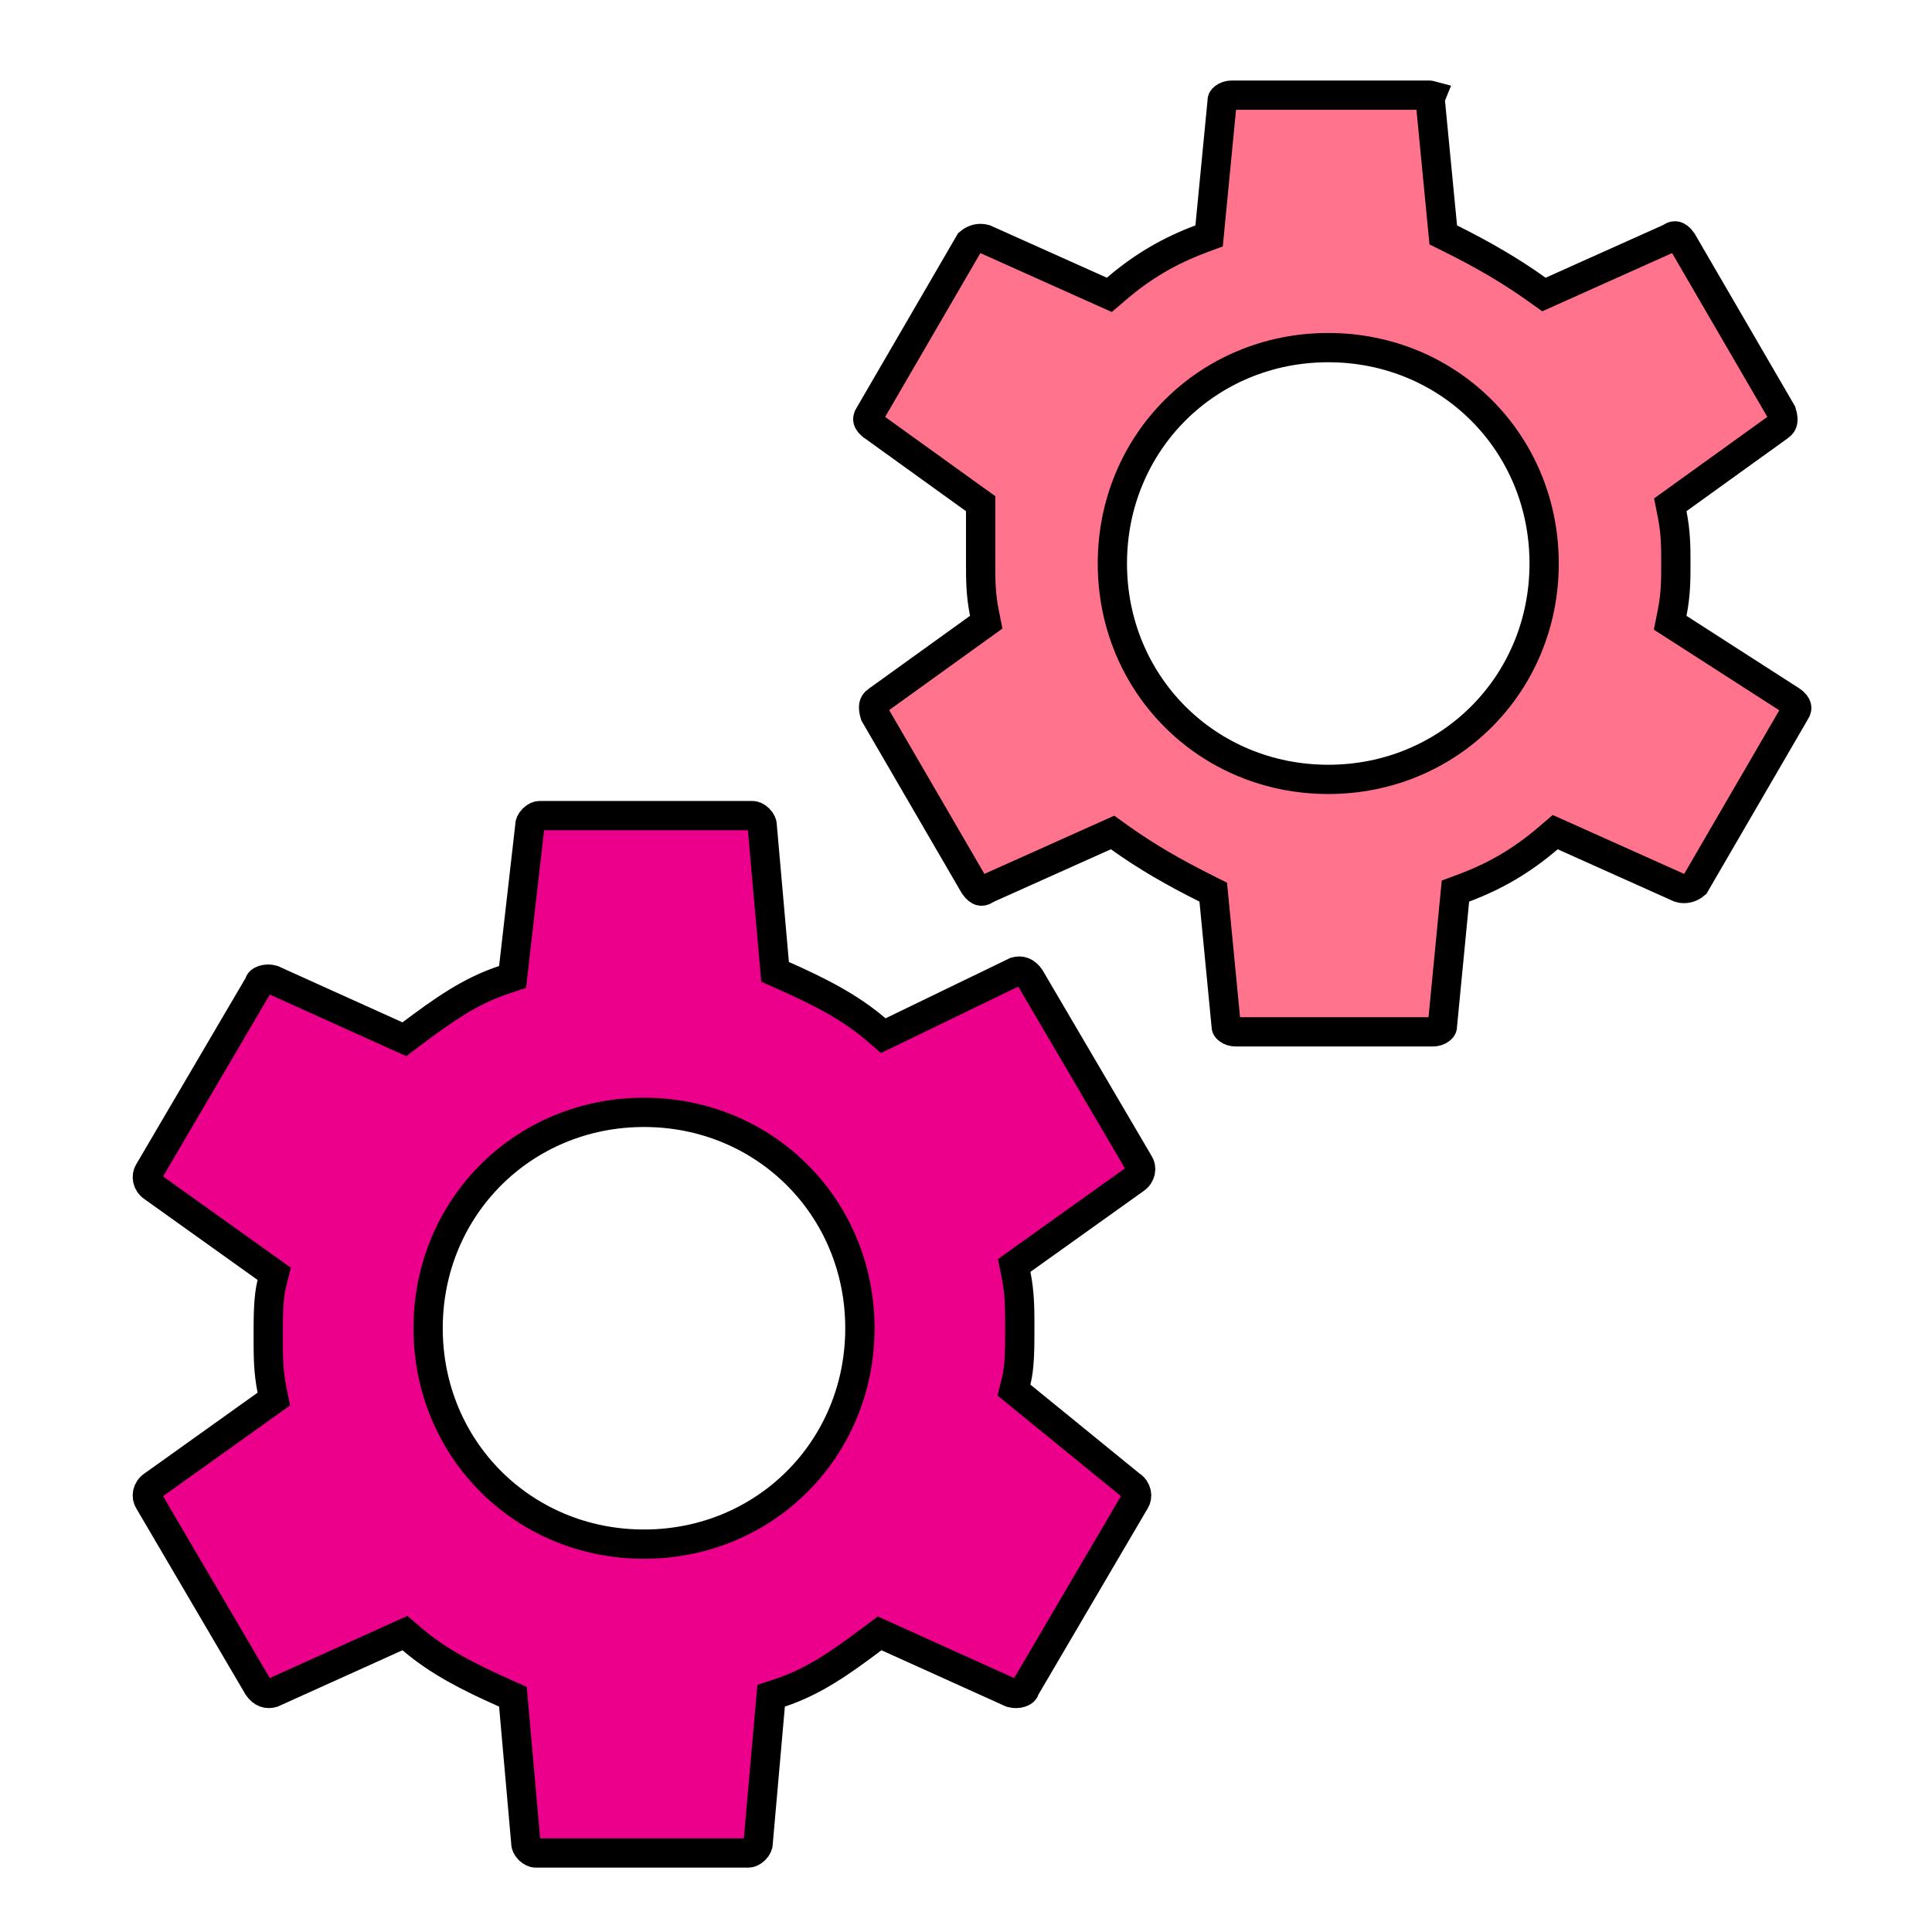 <svg width="66" height="66" viewBox="0 0 66 66" fill="none" xmlns="http://www.w3.org/2000/svg">
<path d="M34.715 47.179L34.638 47.487L34.884 47.688L38.597 50.713L38.615 50.728L38.635 50.741C38.841 50.878 38.878 51.125 38.772 51.285L38.764 51.297L38.756 51.309L35.044 57.634L35.017 57.68L35.001 57.729C34.995 57.747 34.971 57.792 34.87 57.826C34.773 57.858 34.653 57.86 34.553 57.832L30.318 55.919L30.049 55.798L29.813 55.975C28.712 56.801 27.807 57.441 26.654 57.826L26.343 57.929L26.314 58.256L25.902 62.931L25.9 62.953V62.975C25.9 63.019 25.873 63.104 25.789 63.189C25.704 63.273 25.619 63.3 25.575 63.3H18.288C18.244 63.3 18.158 63.273 18.074 63.189C17.989 63.104 17.963 63.019 17.963 62.975V62.953L17.961 62.931L17.548 58.256L17.522 57.963L17.253 57.843C16.023 57.296 14.98 56.77 14.075 55.995L13.834 55.788L13.544 55.919L9.309 57.832C9.134 57.883 8.962 57.84 8.811 57.621L5.106 51.309L5.099 51.297L5.091 51.285C4.984 51.125 5.021 50.878 5.227 50.741L5.234 50.736L5.241 50.732L9.091 47.982L9.354 47.794L9.29 47.477C9.164 46.844 9.163 46.34 9.163 45.65C9.163 44.943 9.166 44.324 9.285 43.846L9.368 43.516L9.091 43.318L5.241 40.568L5.234 40.563L5.227 40.559C5.021 40.422 4.984 40.175 5.091 40.015L5.099 40.003L5.106 39.991L8.819 33.666L8.845 33.62L8.862 33.571C8.868 33.553 8.892 33.508 8.993 33.474C9.09 33.442 9.21 33.44 9.309 33.468L13.544 35.381L13.814 35.502L14.05 35.325C15.151 34.499 16.056 33.858 17.208 33.474L17.511 33.373L17.547 33.057L18.097 28.244L18.1 28.216V28.188C18.1 28.144 18.127 28.058 18.211 27.974C18.296 27.889 18.381 27.863 18.425 27.863H25.713C25.756 27.863 25.842 27.889 25.926 27.974C26.011 28.058 26.038 28.144 26.038 28.188V28.209L26.04 28.232L26.452 32.906L26.478 33.2L26.747 33.319C27.977 33.866 29.02 34.392 29.925 35.167L30.173 35.38L30.468 35.238L34.697 33.191C34.869 33.143 35.04 33.187 35.189 33.404L38.894 39.716L38.901 39.728L38.909 39.74C39.016 39.9 38.979 40.147 38.773 40.284L38.766 40.288L38.759 40.293L34.909 43.043L34.646 43.231L34.71 43.548C34.836 44.181 34.838 44.685 34.838 45.375C34.838 46.082 34.834 46.701 34.715 47.179ZM14.625 45.375C14.625 49.501 17.874 52.75 22 52.75C26.126 52.75 29.375 49.501 29.375 45.375C29.375 41.249 26.126 38 22 38C17.874 38 14.625 41.249 14.625 45.375Z" fill="#EC008B" stroke="black"/>
<path d="M57.122 20.939L57.055 21.274L57.342 21.458L61.188 23.931C61.321 24.02 61.364 24.101 61.375 24.142C61.384 24.173 61.391 24.231 61.322 24.335L61.313 24.348L61.305 24.361L57.905 30.21C57.755 30.337 57.563 30.386 57.378 30.332L53.417 28.556L53.128 28.427L52.887 28.633C51.971 29.418 51.059 29.939 50.012 30.332L49.72 30.441L49.69 30.752L49.277 35.014L49.275 35.038V35.062C49.275 35.087 49.267 35.122 49.21 35.166C49.148 35.215 49.051 35.25 48.95 35.25H42.212C42.111 35.25 42.014 35.215 41.952 35.166C41.896 35.122 41.888 35.087 41.888 35.062V35.038L41.885 35.014L41.473 30.752L41.446 30.477L41.199 30.353C40.114 29.811 39.176 29.274 38.241 28.606L38.007 28.439L37.745 28.556L33.758 30.344L33.72 30.361L33.685 30.384C33.581 30.453 33.523 30.446 33.492 30.438C33.451 30.427 33.373 30.386 33.286 30.259L29.885 24.409C29.842 24.266 29.836 24.166 29.848 24.1C29.857 24.049 29.88 23.994 29.977 23.928L29.985 23.924L29.992 23.918L33.43 21.443L33.691 21.255L33.628 20.939C33.501 20.305 33.5 19.799 33.5 19.25V19.247V19.244V19.24V19.237V19.234V19.231V19.227V19.224V19.221V19.218V19.215V19.211V19.208V19.205V19.202V19.198V19.195V19.192V19.189V19.186V19.182V19.179V19.176V19.173V19.169V19.166V19.163V19.16V19.157V19.153V19.15V19.147V19.144V19.14V19.137V19.134V19.131V19.128V19.124V19.121V19.118V19.115V19.111V19.108V19.105V19.102V19.098V19.095V19.092V19.089V19.085V19.082V19.079V19.076V19.073V19.069V19.066V19.063V19.06V19.056V19.053V19.05V19.047V19.044V19.04V19.037V19.034V19.03V19.027V19.024V19.021V19.018V19.014V19.011V19.008V19.005V19.001V18.998V18.995V18.992V18.988V18.985V18.982V18.979V18.975V18.972V18.969V18.966V18.962V18.959V18.956V18.953V18.95V18.946V18.943V18.94V18.936V18.933V18.93V18.927V18.924V18.92V18.917V18.914V18.91V18.907V18.904V18.901V18.897V18.894V18.891V18.888V18.884V18.881V18.878V18.875V18.871V18.868V18.865V18.861V18.858V18.855V18.852V18.848V18.845V18.842V18.839V18.835V18.832V18.829V18.826V18.822V18.819V18.816V18.812V18.809V18.806V18.803V18.799V18.796V18.793V18.789V18.786V18.783V18.78V18.776V18.773V18.77V18.766V18.763V18.76V18.757V18.753V18.75V18.747V18.743V18.74V18.737V18.733V18.73V18.727V18.724V18.72V18.717V18.714V18.71V18.707V18.704V18.7V18.697V18.694V18.691V18.687V18.684V18.68V18.677V18.674V18.671V18.667V18.664V18.661V18.657V18.654V18.651V18.647V18.644V18.641V18.637V18.634V18.631V18.627V18.624V18.621V18.617V18.614V18.611V18.607V18.604V18.601V18.597V18.594V18.591V18.587V18.584V18.581V18.577V18.574V18.57V18.567V18.564V18.56V18.557V18.554V18.55V18.547V18.544V18.54V18.537V18.534V18.53V18.527V18.523V18.52V18.517V18.513V18.51V18.506V18.503V18.5V18.496V18.493V18.49V18.486V18.483V18.479V18.476V18.473V18.469V18.466V18.462V18.459V18.456V18.452V18.449V18.445V18.442V18.439V18.435V18.432V18.428V18.425V18.422V18.418V18.415V18.411V18.408V18.404V18.401V18.398V18.394V18.391V18.387V18.384V18.38V18.377V18.373V18.37V18.367V18.363V18.36V18.356V18.353V18.349V18.346V18.343V18.339V18.336V18.332V18.329V18.325V18.322V18.318V18.315V18.311V18.308V18.304V18.301V18.297V18.294V18.29V18.287V18.284V18.28V18.276V18.273V18.27V18.266V18.262V18.259V18.256V18.252V18.248V18.245V18.241V18.238V18.235V18.231V18.227V18.224V18.221V18.217V18.213V18.21V18.206V18.203V18.199V18.196V18.192V18.189V18.185V18.182V18.178V18.175V18.171V18.168V18.164V18.16V18.157V18.153V18.15V18.146V18.143V18.139V18.136V18.132V18.128V18.125V18.121V18.118V18.114V18.11V18.107V18.103V18.1V18.096V18.093V18.089V18.085V18.082V18.078V18.075V18.071V18.067V18.064V18.06V18.056V18.053V18.049V18.046V18.042V18.038V18.035V18.031V18.027V18.024V18.02V18.017V18.013V18.009V18.006V18.002V17.998V17.995V17.991V17.988V17.984V17.98V17.977V17.973V17.969V17.965V17.962V17.958V17.954V17.951V17.947V17.944V17.94V17.936V17.932V17.929V17.925V17.921V17.918V17.914V17.91V17.907V17.903V17.899V17.895V17.892V17.888V17.884V17.881V17.877V17.873V17.869V17.866V17.862V17.858V17.854V17.851V17.847V17.843V17.839V17.836V17.832V17.828V17.824V17.821V17.817V17.813V17.809V17.805V17.802V17.798V17.794V17.79V17.787V17.783V17.779V17.775V17.771V17.768V17.764V17.76V17.756V17.752V17.749V17.745V17.741V17.737V17.733V17.73V17.726V17.722V17.718V17.714V17.71V17.706V17.703V17.699V17.695V17.691V17.687V17.683V17.68V17.676V17.672V17.668V17.664V17.66V17.656V17.652V17.648V17.645V17.641V17.637V17.633V17.629V17.625V17.621V17.617V17.613V17.609V17.605V17.602V17.598V17.594V17.59V17.586V17.582V17.578V17.574V17.57V17.566V17.562V17.558V17.554V17.55V17.546V17.542V17.538V17.535V17.53V17.527V17.523V17.519V17.515V17.511V17.507V17.503V17.499V17.495V17.491V17.487V17.483V17.479V17.475V17.471V17.466V17.462V17.206L33.292 17.057L29.855 14.582L29.847 14.576L29.84 14.572C29.704 14.481 29.661 14.4 29.649 14.357C29.641 14.327 29.634 14.269 29.703 14.165L29.712 14.152L29.72 14.139L33.12 8.29C33.27 8.163 33.462 8.114 33.647 8.168L37.608 9.944L37.897 10.073L38.138 9.867C39.054 9.082 39.966 8.561 41.013 8.168L41.305 8.059L41.335 7.748L41.748 3.486L41.75 3.462V3.438C41.75 3.413 41.758 3.378 41.815 3.334C41.877 3.285 41.974 3.25 42.075 3.25H48.812C48.849 3.25 48.876 3.255 48.894 3.26C48.892 3.265 48.891 3.272 48.888 3.279L48.855 3.38L48.865 3.486L49.277 7.748L49.304 8.024L49.551 8.147C50.636 8.689 51.574 9.226 52.509 9.894L52.743 10.061L53.005 9.944L56.992 8.156L57.03 8.139L57.065 8.116C57.169 8.047 57.227 8.054 57.258 8.062C57.299 8.073 57.377 8.114 57.464 8.241L60.865 14.091C60.908 14.234 60.914 14.334 60.902 14.4C60.892 14.45 60.87 14.507 60.773 14.572L60.765 14.576L60.758 14.582L57.32 17.057L57.059 17.245L57.122 17.561C57.249 18.195 57.25 18.701 57.25 19.25C57.25 19.799 57.249 20.305 57.122 20.939ZM38 19.25C38 23.376 41.249 26.625 45.375 26.625C49.501 26.625 52.75 23.376 52.75 19.25C52.75 15.124 49.501 11.875 45.375 11.875C41.249 11.875 38 15.124 38 19.25Z" fill="#FF738D" stroke="black"/>
</svg>
